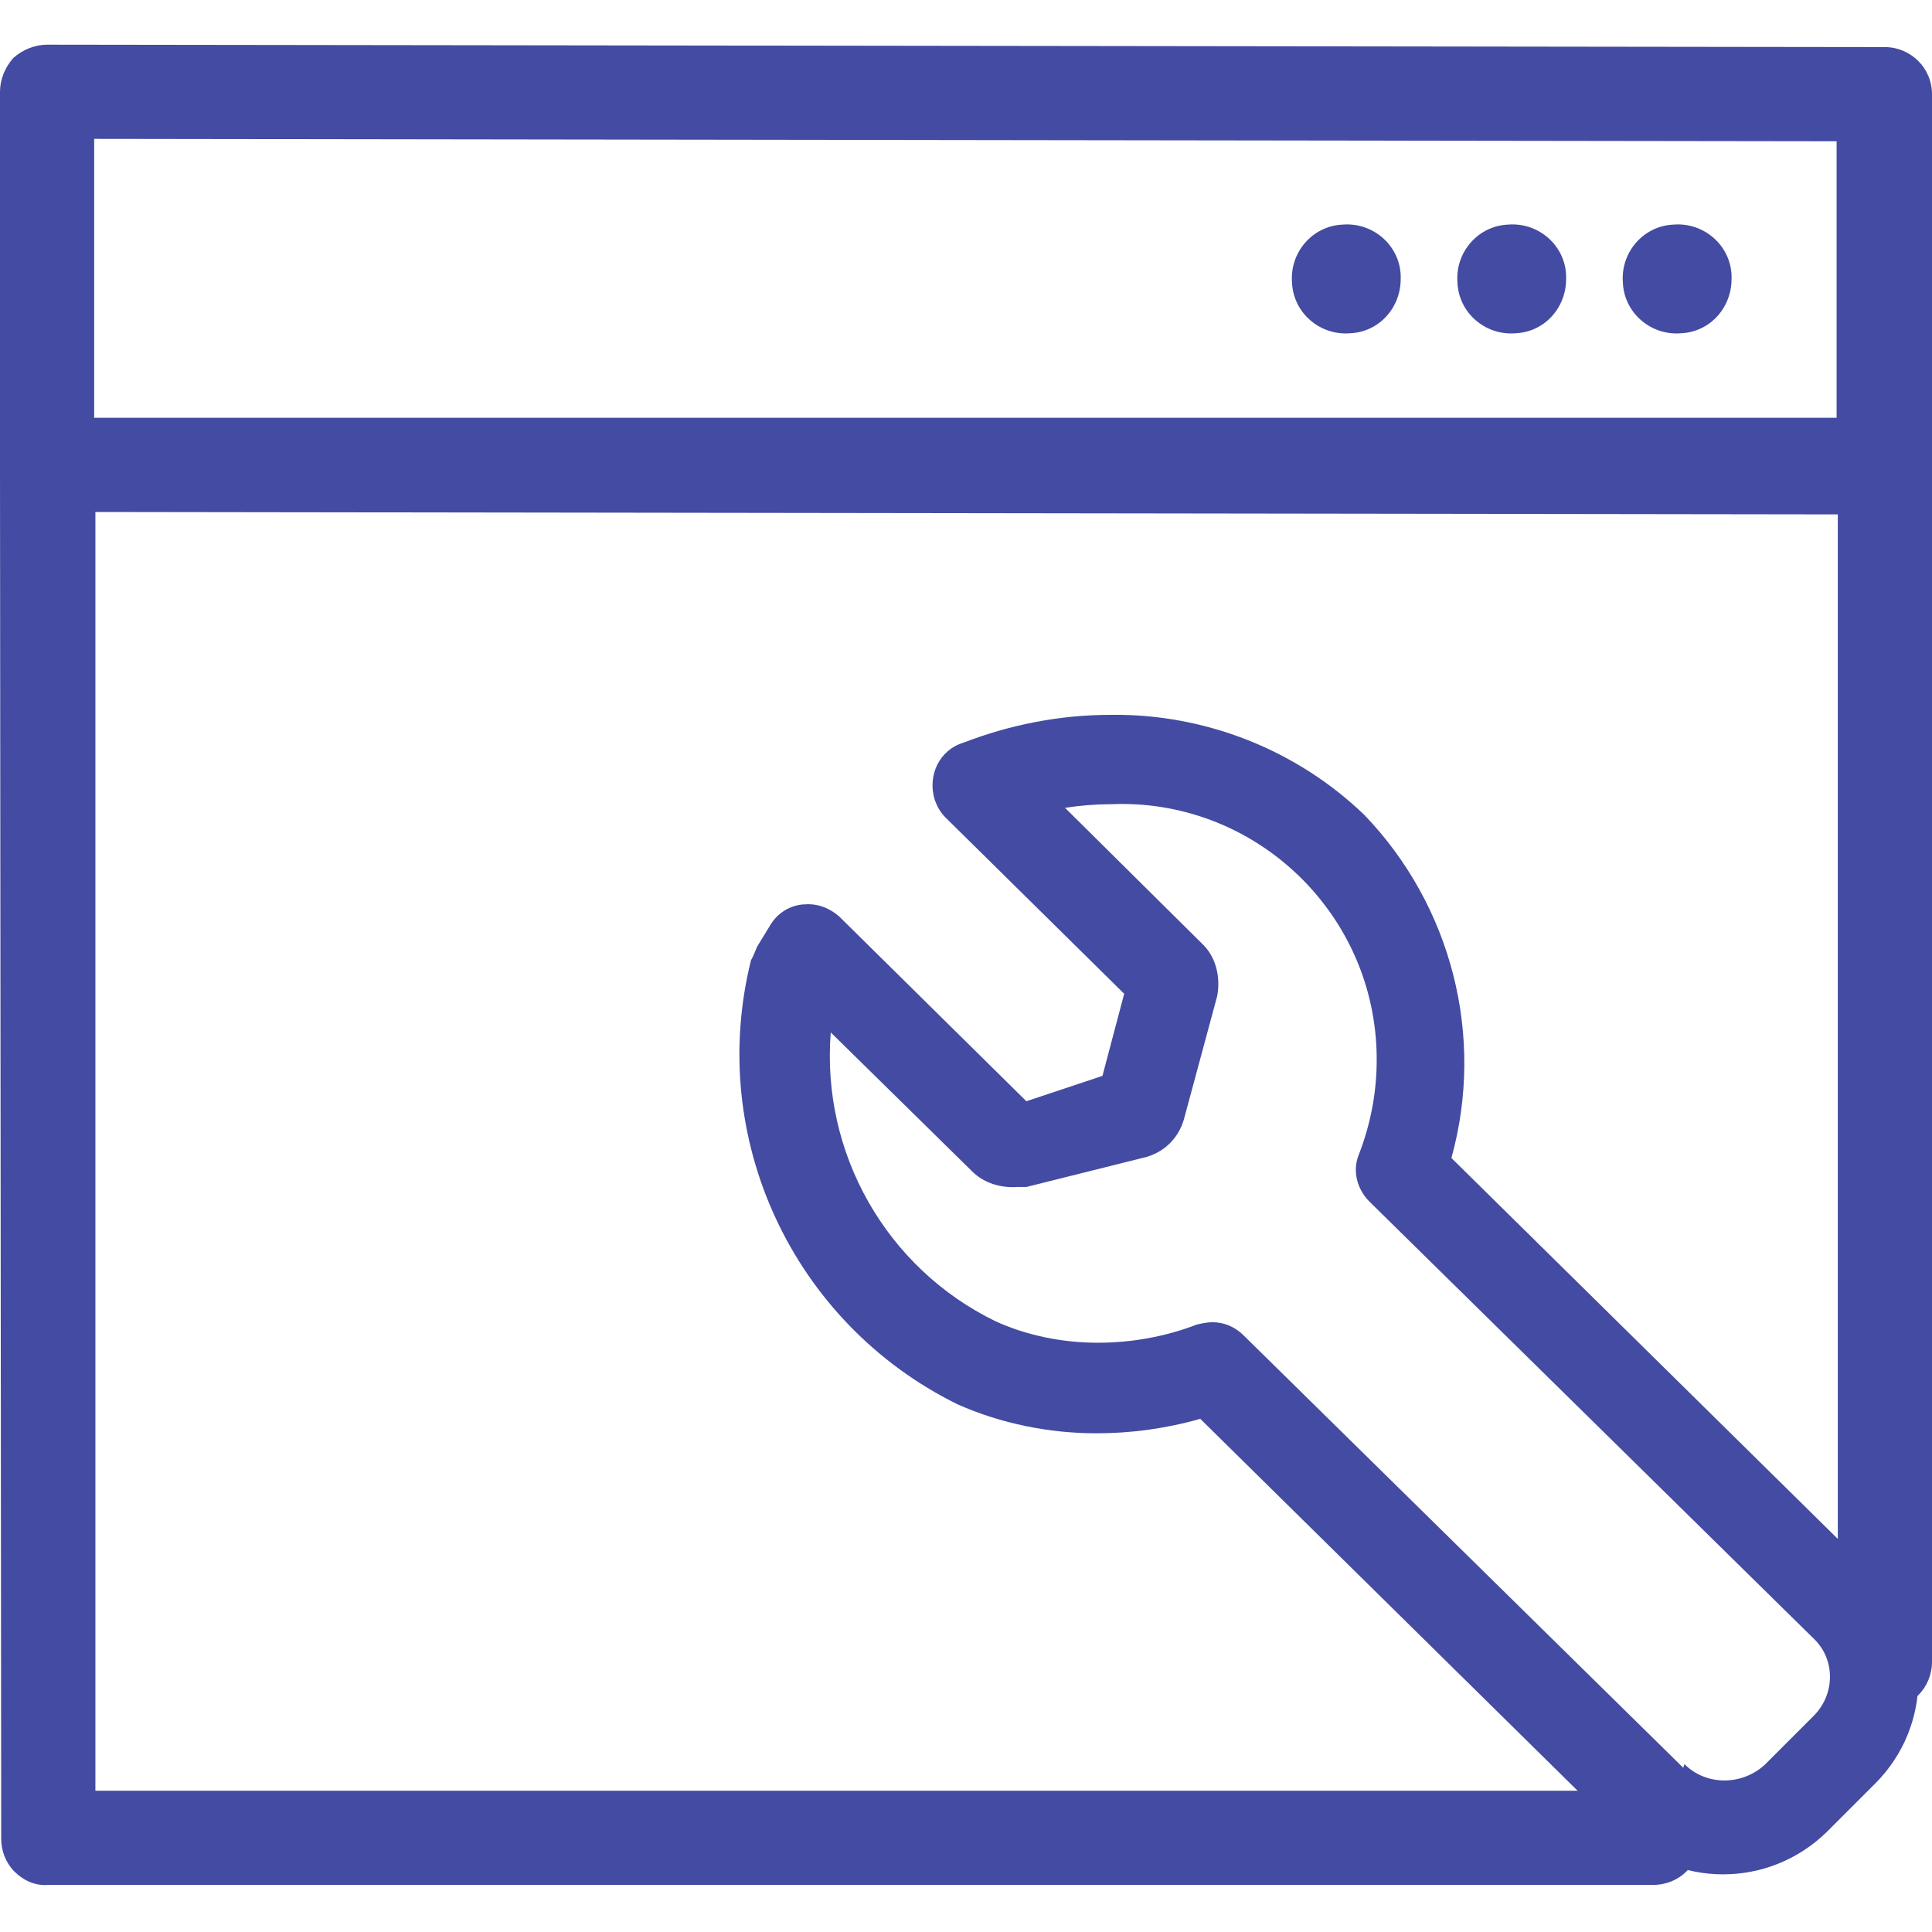 <?xml version="1.0" encoding="UTF-8"?><svg id="Layer_1" xmlns="http://www.w3.org/2000/svg" viewBox="0 0 16 16"><defs><style>.cls-1{fill:#434BA2;}</style></defs><g id="Group_16308"><g id="Group_16297"><path id="Path_412" class="cls-1" d="M11.18,2.76c-.25.02-.47-.17-.48-.42-.02-.25.17-.47.42-.48.25-.02.47.17.48.42,0,.01,0,.02,0,.03,0,.24-.18.44-.42.45Z"/><path id="Path_413" class="cls-1" d="M12.55,2.76c-.25.02-.47-.17-.48-.42-.02-.25.17-.47.42-.48.25-.02.47.17.48.42,0,.01,0,.02,0,.03,0,.24-.18.44-.42.45Z"/><path id="Path_414" class="cls-1" d="M13.92,2.76c-.25.02-.47-.17-.48-.42-.02-.25.17-.47.42-.48.25-.02.47.17.48.42,0,.01,0,.02,0,.03,0,.24-.18.44-.42.45Z"/><path id="Path_415" class="cls-1" d="M15.61.39L.39.37c-.1,0-.2.04-.28.11C.04.56,0,.66,0,.76v3.11s.01,11.36.01,11.36c0,.1.04.2.11.27.07.07.17.12.28.11h13.29c.22,0,.39-.17.39-.39,0-.22-.17-.39-.39-.39H.79V4.24l14.43.02v9.5c0,.22.17.39.39.39.22,0,.39-.17.39-.39h0V.78c0-.22-.18-.39-.39-.39h0ZM.78,1.15l14.43.02v2.29H.78V1.15Z"/><path id="Path_416" class="cls-1" d="M15.54,13.06l-3.52-3.47c.28-1.01,0-2.09-.72-2.84-.56-.54-1.32-.84-2.1-.83-.42,0-.83.08-1.22.23-.2.06-.3.27-.24.47.02.06.05.11.09.15l1.48,1.46-.18.68-.63.21-1.55-1.53c-.08-.07-.18-.11-.29-.1h-.01c-.11.01-.21.07-.27.17l-.11.18s-.04.1-.05.11c-.37,1.48.35,3.01,1.71,3.68.36.16.76.24,1.15.24.29,0,.58-.04.86-.12l3.47,3.42c.48.47,1.24.47,1.72,0l.4-.4c.47-.47.48-1.23.01-1.7,0,0,0,0-.01-.01h0ZM13.94,14.64l-3.64-3.58c-.07-.07-.16-.11-.26-.11-.04,0-.09.01-.13.02-.26.1-.54.15-.82.15-.29,0-.59-.06-.85-.18-.9-.44-1.44-1.39-1.36-2.39l1.17,1.15c.1.1.24.14.38.13h.07l1-.25c.16-.05.27-.17.31-.33l.27-1c.03-.16-.01-.33-.13-.44l-1.13-1.12c.13-.02.26-.03.38-.03,1.17-.05,2.16.87,2.2,2.04.01.3-.04.59-.15.87-.05.13-.01.28.09.38l3.68,3.62c.18.17.18.46,0,.64,0,0,0,0,0,0l-.4.4c-.19.18-.49.18-.67,0h0Z"/></g></g></svg>